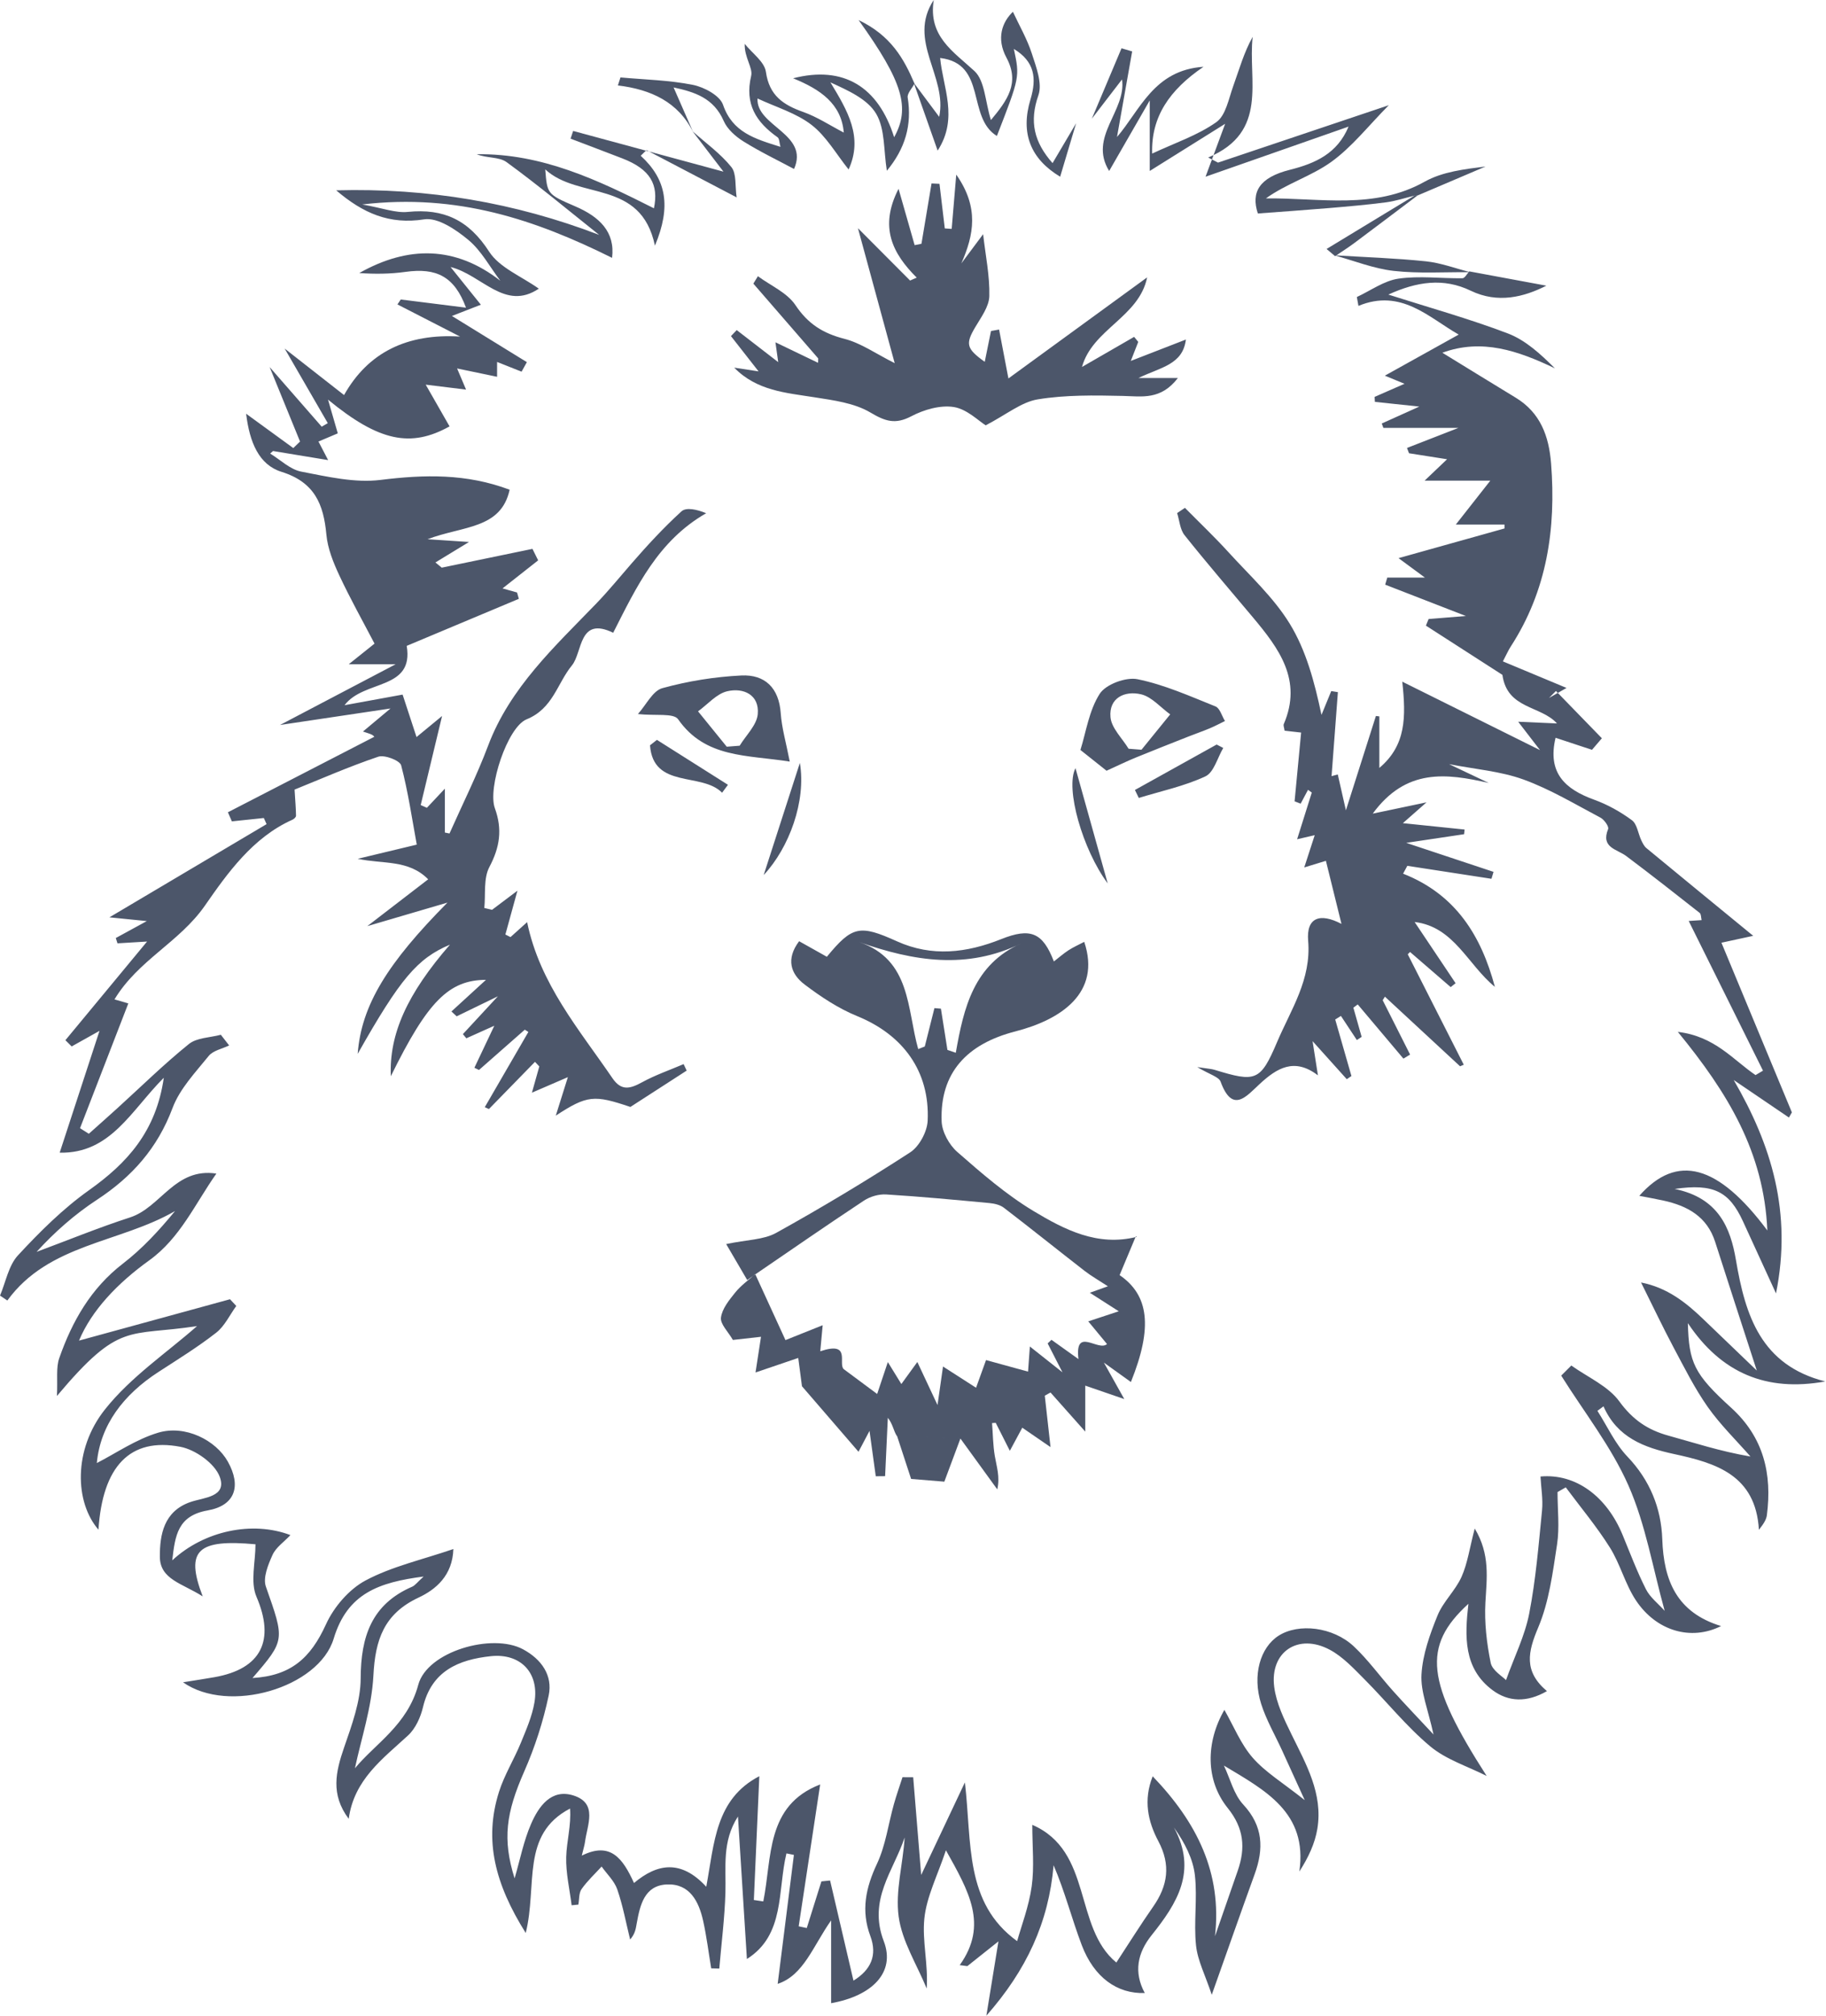 <svg clip-rule="evenodd" fill-rule="evenodd" stroke-linejoin="round" stroke-miterlimit="2" viewBox="0 0 464 512" xmlns="http://www.w3.org/2000/svg">
  <g fill="#4c566a">
    <path d="m244.088 365.293-4.126 11.054-8.442-.692-3.633-11.096z" fill-rule="nonzero" />
    <path
      d="m227.883 364.719c-.833-1.287-1.004-3-2.28-4.597l-.689 14.83-2.375.023-1.589-11.526-2.796 5.305c-4.792-5.551-9.236-10.698-14.368-16.645l-.944-7.186-10.857 3.691 1.393-9.065-7.144.801c-1.209-2.105-3.24-4.031-3.032-5.672.286-2.243 2.067-4.435 3.596-6.339 1.439-1.793 3.384-3.18 5.113-4.708 2.556 5.588 5.117 11.173 7.684 16.756l9.455-3.775c-.229 2.471-.411 4.42-.613 6.614 7.996-2.667 4.445 3.152 5.971 4.545l8.484 6.3 2.715-8.099c1.607 2.611 2.514 4.082 3.435 5.576l4.062-5.6c1.811 3.861 3.193 6.812 5.129 10.937.568-3.984.928-6.522 1.395-9.786 3.342 2.143 5.948 3.816 8.398 5.392.847-2.342 1.692-4.685 2.535-7.028 3.893 1.068 7.191 1.975 10.676 2.932.115-1.588.252-3.5.462-6.38 2.744 2.175 4.8 3.8 8.282 6.558l-3.762-7.345c.322-.303.646-.609.971-.912 2.18 1.559 4.361 3.116 6.855 4.896-.994-8.396 5.035-1.814 7.259-3.819-1.681-2.031-3.151-3.814-4.763-5.762l7.749-2.562c-3.256-2.084-5.194-3.322-7.354-4.703 1.637-.59 2.963-1.064 4.591-1.648-2.315-1.516-4.243-2.605-5.972-3.948-6.84-5.309-13.589-10.735-20.463-15.999-.967-.742-2.406-1.068-3.666-1.188-8.74-.821-17.479-1.649-26.236-2.188-1.854-.115-4.068.521-5.628 1.549-9.302 6.138-18.461 12.494-27.668 18.777-.672.474-1.343.944-2.015 1.417l-5.349-9.142c5.293-1.112 9.51-1.063 12.709-2.841 11.581-6.426 22.939-13.248 34.052-20.453 2.311-1.504 4.311-5.238 4.439-8.038.576-12.589-6.297-21.83-17.896-26.558-4.774-1.945-9.251-4.914-13.385-8.046-3.527-2.674-4.792-6.447-1.384-10.985l7.047 3.95c6.455-7.831 8.335-8.208 17.809-3.929 8.909 4.026 17.715 2.953 26.507-.555 7.438-2.969 10.556-1.674 13.373 5.677 1.313-1.016 2.457-2.03 3.727-2.852 1.236-.799 2.6-1.399 3.986-2.129 4.369 12.993-5.959 19.784-17.518 22.754-12.298 3.16-19.174 10.515-18.717 22.832.1 2.683 1.902 5.964 3.973 7.778 6.141 5.38 12.41 10.819 19.37 15.008 7.87 4.738 16.317 9.079 26.229 6.553l-.207-.166-4.141 9.887c7.396 5.074 8.518 13.157 2.869 27.158-2.059-1.48-4.032-2.893-6.858-4.926 1.74 3.109 3.057 5.467 5.179 9.257l-9.916-3.415v11.676c-3.547-3.989-6.189-6.962-8.834-9.933l-1.45.813c.439 3.945.882 7.89 1.458 13.062l-7.176-4.93-3.162 5.865-3.586-7.1c-.309.018-.621.039-.932.061.215 2.789.234 5.609.697 8.357.455 2.692 1.359 5.304.629 8.483-2.664-3.676-5.328-7.35-9.337-12.872m-3.331-98.756c.709.242 1.416.484 2.125.729 2.007-11.437 4.558-22.52 16.775-27.849-13.972 6.838-27.518 4.587-41.352-.275 13.219 4.458 12.148 17.039 15.028 27.187.557-.223 1.111-.443 1.67-.664l2.453-9.744 1.646.136zm40.729-42.29c-6.364-8.541-10.856-24.182-8.188-29.272 2.746 9.809 5.382 19.24 8.188 29.272zm-78.224-30.613c1.636 9.715-2.716 21.563-9.196 28.485zm107.584-3.796c-1.475 2.487-2.373 6.207-4.539 7.219-5.329 2.489-11.244 3.733-16.924 5.479-.326-.676-.656-1.349-.984-2.022 6.92-3.847 13.841-7.695 20.766-11.543zm-143.907-2.052 18.05 11.41c-.497.671-.994 1.344-1.492 2.014-5.167-5.279-17.501-.891-18.318-12.045zm114.25 7.84c-1.454-1.155-3.544-2.815-6.638-5.277 1.41-4.454 2.164-9.984 4.898-14.257 1.544-2.414 6.654-4.311 9.605-3.713 6.801 1.379 13.315 4.303 19.822 6.913 1.117.449 1.617 2.432 2.402 3.707-1.289.624-2.555 1.307-3.877 1.859-1.752.735-3.553 1.352-5.321 2.051-4.534 1.793-9.071 3.571-13.581 5.417-2.129.873-4.202 1.89-7.31 3.3zm5.601-5.587c1.092.086 2.186.172 3.279.256 2.43-2.995 4.861-5.991 7.295-8.985-2.457-1.771-4.693-4.464-7.416-5.101-4.119-.962-8.206.885-7.757 5.822.254 2.784 2.984 5.345 4.599 8.008zm-86.102 3.261c-10.958-1.734-21.449-.842-28.372-10.754-1.132-1.621-5.724-.832-10.209-1.32 2.117-2.354 3.766-5.903 6.208-6.575 6.551-1.803 13.28-2.884 20.066-3.222 5.998-.291 9.571 3.146 10.016 9.598.258 3.727 1.346 7.397 2.291 12.273zm-8.13-12.042c.451-4.937-3.637-6.784-7.757-5.821-2.721.636-4.96 3.329-7.415 5.101 2.432 2.994 4.864 5.988 7.294 8.985 1.094-.085 2.187-.172 3.281-.256 1.615-2.663 4.344-5.223 4.597-8.009zm-5.986-88.017 6.192.946-7.013-8.957 1.463-1.531c3.369 2.603 6.739 5.205 10.544 8.142l-.705-5.04 10.833 5.212.033-1.119-16.48-18.998c.387-.624.773-1.252 1.16-1.879 3.252 2.4 7.431 4.184 9.539 7.346 3.188 4.779 7.016 7.167 12.443 8.558 4.215 1.081 8.008 3.796 12.773 6.178l-9.335-34.277 13.247 13.293 1.677-.741c-6.133-6.134-9.607-12.801-4.609-22.559l4.091 14.312c.577-.119 1.153-.234 1.731-.35l2.561-15.322 2.02.094c.449 3.777.896 7.552 1.346 11.327l1.752.121c.35-4.143.697-8.285 1.162-13.786 5.863 8.351 4.47 15.314 1.296 22.542 1.965-2.63 3.927-5.261 5.53-7.406.619 5.458 1.705 10.604 1.576 15.72-.064 2.658-2.084 5.372-3.558 7.862-2.512 4.258-2.352 5.447 2.396 8.831l1.586-7.824 2.057-.373 2.371 12.422 35.254-25.677c-2.057 10.099-13.887 13.131-16.557 22.757 4.244-2.445 8.745-5.043 13.25-7.643l1.045 1.278c-.436 1.114-.871 2.23-1.893 4.835l14.001-5.436c-.797 6.397-6.329 7.005-12.052 9.771h10.021c-4.368 5.673-9.149 4.663-13.983 4.554-7.211-.164-14.545-.283-21.614.87-4.179.681-7.948 3.85-13.245 6.599-1.779-1.095-4.739-4.109-8.1-4.647-3.42-.546-7.596.656-10.788 2.337-4.097 2.153-6.617 1.302-10.426-.954-4.079-2.414-9.348-3.097-14.204-3.86-7.273-1.146-14.655-1.65-20.388-7.528zm187.045-24.246c-6.493-.057-13.044.393-19.459-.333-5.126-.577-10.087-2.59-15.121-3.964 7.771.479 15.566.731 23.302 1.534 3.814.395 7.521 1.81 11.278 2.763z"
    />
    <path
      d="m359.403 49.702c.262.052.521.042.771-.031-5.321 4.007-10.623 8.03-15.959 12.009-1.602 1.196-3.299 2.265-4.954 3.392l-2.168-1.834c7.679-4.66 14.994-9.099 22.31-13.536z"
    />
    <path
      d="m359.403 49.702c-2.403.581-4.776 1.374-7.211 1.693-4.805.63-9.637 1.046-14.466 1.455-5.892.499-11.794.901-18.098 1.377-1.768-5.387.301-9.129 8.146-11.098 6.504-1.633 12.061-4.146 14.902-10.967l-36.336 12.725c1.586-4.284 3.008-8.124 4.98-13.441l-19.162 11.979v-17.913c-3.678 6.394-6.93 12.04-10.312 17.918-5.354-8.665 4.431-15.253 3.267-23.256-2.761 3.594-5.217 6.785-7.668 9.975 2.513-5.961 5.028-11.923 7.543-17.883l2.703.795c-1.285 7.255-2.57 14.513-3.853 21.742 5.856-6.805 9.368-17.007 21.978-17.836-8.623 5.866-13.34 12.688-13.043 22.044 5.79-2.717 11.564-4.628 16.307-7.986 2.408-1.702 3.139-5.954 4.299-9.172 1.516-4.201 2.709-8.518 4.935-12.499-1.262 11.016 4.19 24.151-11.302 30.653.832.432 1.666.865 2.496 1.298l43.398-14.582c-5.203 5.239-9.393 10.672-14.739 14.484-5.017 3.573-11.255 5.432-16.487 9.185 13.806-.148 27.555 2.918 40.332-4.24 4.537-2.544 10.144-3.191 15.482-3.857-5.776 2.456-11.553 4.915-17.32 7.376-.251.073-.515.083-.771.031zm-85.949-18.403c-1.346 4.506-2.691 9.011-4.061 13.587-7.517-4.522-10.141-11.028-7.538-19.643 1.627-5.393 1.047-9.622-4.226-12.811 1.518 7.116 1.518 7.116-4.313 22.106-7.739-4.733-2.43-18.365-14.416-19.813.645 7.341 4.753 15.241-.637 23.527-2.026-5.749-4.054-11.498-6.083-17.246l6.474 8.672c2.174-10.27-8.219-19.296-1.385-29.678-1.457 9.22 4.914 13.028 10.345 18.047 2.649 2.449 2.71 7.694 4.185 12.451 4.178-5.018 7.404-9.42 3.941-15.865-2.629-4.889-1.07-9.065 1.648-11.639 1.609 3.468 3.613 6.912 4.81 10.619 1.102 3.414 2.719 7.591 1.668 10.579-2.354 6.699-1.104 11.919 3.595 17.243 2.075-3.504 4.034-6.82 5.993-10.136z"
    />
    <path
      d="m232.385 21.238c-.614 1.189-1.902 2.489-1.732 3.554 1.113 6.944-.619 12.936-5.298 18.583-.832-5.166-.431-10.578-2.691-14.438-2.206-3.768-7.132-5.947-11.647-8.014 4.377 7.23 8.379 13.896 4.62 22.125-3.15-3.919-5.664-8.423-9.419-11.325-3.91-3.024-9.021-4.499-13.722-6.706-.423 7.026 13.239 9.001 9.276 17.904-4.134-2.214-8.641-4.37-12.854-6.999-2.003-1.249-4.104-3.107-5.014-5.19-2.554-5.859-7.394-7.362-12.738-8.522l5.003 11.418c-3.801-7.724-10.737-10.9-19.157-11.925l.656-2.035c6.152.565 12.398.681 18.421 1.893 2.86.574 6.833 2.71 7.64 5.055 2.414 7.009 8.073 8.641 14.593 10.683-.292-1.038-.258-2.092-.733-2.428-5.452-3.853-8.408-8.44-6.708-15.613.48-2.025-1.769-4.698-1.641-8.114 1.878 2.356 5.019 4.536 5.382 7.106.853 6.036 4.41 8.395 9.503 10.198 3.532 1.252 6.748 3.39 10.288 5.228-.613-7.306-5.924-10.965-12.881-13.788 12.793-3.3 21.638 2.118 25.679 14.972 4.12-7.45 2.28-14-9.029-29.757 8.223 3.938 11.491 9.79 14.203 16.135z"
    />
    <path
      d="m175.974 33.338c3.346 2.984 7.089 5.648 9.868 9.091 1.355 1.677.91 4.801 1.344 7.708-8.303-4.351-15.608-8.175-22.915-12.003-.488.476-.978.95-1.465 1.426 6.52 5.977 7.817 12.823 3.616 22.839-3.556-16.944-19.421-11.549-27.872-19.373.498 6.22.457 6.313 7.598 9.377 6.172 2.646 10.204 6.492 9.385 13.089-19.379-9.614-39.2-16.414-63.484-13.558 5.157.904 8.449 2.209 11.575 1.893 9.172-.93 15.514 2.096 20.663 10.085 2.639 4.098 8.251 6.284 12.629 9.412-8.643 5.797-14.46-3.516-22.424-5.5 2.708 3.372 4.873 6.062 7.698 9.575-3.452 1.343-5.883 2.286-7.353 2.857 5.993 3.69 12.518 7.711 19.043 11.73-.45.807-.899 1.615-1.347 2.422-1.921-.764-3.844-1.527-6.221-2.473v3.77c-3.229-.672-6.244-1.301-10.162-2.115l2.28 5.37c-3.529-.43-6.52-.795-10.254-1.255l6.061 10.6c-9.805 5.445-17.875 3.904-30.882-6.795l2.479 8.562c-1.637.692-3.274 1.385-4.911 2.079l2.456 4.714-14-2.304c-.243.216-.485.433-.727.647 2.613 1.586 5.057 4.036 7.872 4.58 6.647 1.281 13.629 2.927 20.186 2.111 11.079-1.373 21.774-1.652 32.793 2.491-2.204 10.05-11.872 9.144-20.863 12.574 4.395.294 6.719.448 10.537.702l-8.532 5.199 1.604 1.321 23.052-4.772 1.448 2.917c-3.045 2.395-6.089 4.793-9.052 7.126l3.689 1.038.456 1.608c-9.349 3.92-18.698 7.843-28.495 11.95 1.903 11.353-10.866 8.509-15.796 15.071l14.755-2.695 3.535 10.784 6.494-5.35-5.432 22.625c.524.23 1.049.465 1.573.695 1.524-1.62 3.047-3.241 4.569-4.863v11.151l1.176.238c3.294-7.42 6.95-14.703 9.805-22.289 5.571-14.799 17.028-25.276 27.489-36.117 3.139-3.255 5.973-6.739 8.942-10.152 4.021-4.625 8.195-9.154 12.717-13.272 1.19-1.084 3.909-.493 6.269.48-12.235 7.026-17.669 18.629-23.628 30.365-8.804-4.286-7.755 4.961-10.483 8.285-3.763 4.585-4.793 10.963-11.519 13.699-4.895 1.99-9.944 17.412-8.068 22.578 1.956 5.384 1.266 9.908-1.395 14.943-1.526 2.889-.928 6.897-1.285 10.399l1.966.466c1.645-1.24 3.289-2.478 6.451-4.856l-3.063 11.133 1.301.655 4.225-3.799c3.216 15.654 13.207 27.229 21.687 39.646 2.286 3.35 4.561 2.641 7.541 1.014 3.351-1.83 7.013-3.09 10.539-4.6l.772 1.65c-4.558 2.941-9.117 5.883-14.299 9.231-9.217-3.112-10.974-3.007-18.958 2.207l3.071-9.778c-3.272 1.414-5.83 2.521-9.135 3.947l1.877-6.668c-.367-.391-.733-.777-1.1-1.164-3.9 3.996-7.802 7.99-11.704 11.989-.351-.16-.702-.316-1.053-.477l11.076-19.102c-.301-.193-.603-.389-.906-.58-3.879 3.412-7.76 6.826-11.641 10.237l-1.167-.564 5.063-10.676c-2.369 1.063-4.738 2.127-7.106 3.192l-.881-1.061c2.495-2.696 4.988-5.392 8.895-9.61l-10.477 5.09-1.325-1.236c2.996-2.741 5.993-5.484 8.773-8.032-9.42.049-14.835 5.454-24.176 24.481-.451-10.7 4.132-20.896 15.024-33.424-8.297 3.505-12.645 8.651-23.449 27.747.938-12.448 7.668-23.139 22.81-38.424-6.229 1.829-12.46 3.657-20.361 5.978l15.464-11.893c-4.985-5.07-11.475-3.824-17.912-5.21 4.416-1.06 8.833-2.117 15.013-3.601-1.178-6.391-2.185-13.37-3.968-20.144-.321-1.221-4.216-2.727-5.811-2.187-7.521 2.542-14.816 5.75-21.274 8.354.182 2.953.345 4.807.368 6.659.004.33-.509.813-.89.984-10.115 4.502-16.572 13.653-22.272 21.846-6.462 9.288-16.959 13.83-22.962 23.8l3.511 1.02-12.271 31.696 2.237 1.417c2.421-2.165 4.855-4.315 7.259-6.499 6.024-5.47 11.841-11.196 18.167-16.297 2.021-1.629 5.374-1.613 8.117-2.352.705.906 1.408 1.809 2.112 2.711-1.766.863-4.074 1.289-5.194 2.67-3.387 4.188-7.366 8.353-9.196 13.244-3.8 10.149-10.288 17.457-19.181 23.277-5.637 3.692-10.747 8.181-15.362 13.244 7.909-2.942 15.73-6.151 23.75-8.751 7.839-2.535 11.398-12.732 21.937-11.134-5.4 7.661-9.203 16.392-17.06 22.041-8.069 5.796-14.645 12.71-17.844 20.383 12.207-3.346 25.289-6.923 38.369-10.505.531.564 1.063 1.135 1.594 1.703-1.672 2.297-2.944 5.106-5.099 6.79-4.657 3.638-9.726 6.763-14.696 9.989-8.894 5.769-14.747 13.459-15.641 23.12 4.813-2.454 9.92-6.015 15.59-7.71 6.86-2.049 14.657 1.877 17.721 7.384 3.444 6.189 1.843 11.122-5.135 12.358-7.598 1.348-8.282 6.292-9.009 12.688 8.106-7.532 20.373-10.093 30.031-6.416-1.64 1.74-3.685 3.115-4.548 5.025-1.121 2.485-2.481 5.802-1.695 8.044 4.776 13.609 4.97 13.539-3.398 23.235 9.724-.574 14.742-5.015 18.674-13.643 2.005-4.398 5.857-8.901 10.061-11.14 6.662-3.555 14.319-5.243 22.305-7.979-.208 6.72-4.456 10.28-8.836 12.329-8.81 4.124-11.014 10.734-11.48 19.788-.418 8.153-3.139 16.187-4.695 23.568 5.154-6.251 13.358-10.999 16.095-21.203 2.275-8.491 18.806-13.229 26.619-9.019 4.653 2.506 7.599 6.603 6.519 11.737-1.404 6.632-3.488 13.102-6.218 19.307-4.61 10.474-5.572 17.189-2.442 27.142 1.375-4.697 2.287-9.454 4.168-13.794 1.942-4.481 5.154-9.085 10.85-7.239 6.154 1.994 3.445 7.427 2.875 11.753-.117.885-.402 1.746-.821 3.501 7.287-3.614 10.415.682 13.266 6.959 5.914-4.971 11.958-6 18.365.951 2.066-11.146 2.308-22.277 13.48-28.079l-1.389 31.443 2.401.357c2.256-11.134.574-24.351 14.45-29.702-1.862 12.286-3.661 24.158-5.458 36.029l2.055.436 3.717-11.842c.738-.076 1.474-.154 2.209-.229 1.95 8.343 3.897 16.684 5.94 25.435 4.389-2.701 6.128-6.399 4.289-11.323-2.417-6.478-1.176-12.271 1.701-18.391 2.188-4.661 2.857-10.024 4.268-15.059.65-2.322 1.461-4.598 2.199-6.897l2.721.012c.667 8.163 1.334 16.326 2.03 24.813l11.108-23.512c1.809 15.499-.133 30.595 13.274 40.324 1.074-3.873 2.984-8.808 3.698-13.908.691-4.928.15-10.03.15-15.636 15.421 6.675 10.45 25.983 21.359 34.978 3.198-4.875 6.159-9.619 9.358-14.196 3.732-5.341 4.512-10.624 1.322-16.619-2.672-5.021-3.844-10.448-1.445-16.49 11.242 11.717 17.648 24.497 15.834 40.618 1.926-5.55 3.854-11.099 5.781-16.646 1.995-5.745 1.605-10.751-2.529-15.887-5.703-7.072-5.615-16.719-.867-24.957 2.371 4.135 4.168 8.699 7.212 12.179 3.218 3.67 7.622 6.31 13.208 10.751-2.475-5.426-4.123-9.046-5.777-12.669-1.795-3.925-4.01-7.714-5.304-11.799-2.299-7.27-.232-14.341 4.46-17.317 5.07-3.22 13.786-2.247 19.092 2.73 3.639 3.414 6.59 7.55 9.933 11.28 2.994 3.342 6.104 6.577 10.315 11.095-1.369-6.322-3.309-10.86-3.053-15.27.297-5.063 2.133-10.179 4.074-14.954 1.432-3.519 4.543-6.337 6.103-9.821 1.529-3.426 2.047-7.298 3.35-12.277 3.966 6.599 3.054 12.621 2.714 18.787-.279 5.087.324 10.324 1.344 15.33.396 1.947 3.006 3.45 3.891 4.392 2.141-5.966 4.803-11.284 5.896-16.904 1.675-8.612 2.39-17.418 3.257-26.171.281-2.848-.24-5.778-.391-8.64 8.944-.803 16.824 5.028 20.875 14.865 1.905 4.623 3.671 9.321 5.923 13.771 1.049 2.074 3.107 3.638 4.76 5.491-3.027-10.894-4.834-21.921-9.199-31.822-4.364-9.897-11.291-18.67-17.094-27.933.855-.855 1.713-1.709 2.57-2.563 4.16 2.977 9.354 5.203 12.21 9.128 3.376 4.634 7.188 7.229 12.444 8.677 6.56 1.803 13.02 3.959 20.868 5.311-3.653-4.172-7.681-8.082-10.854-12.589-3.333-4.738-5.95-9.993-8.686-15.122-2.73-5.13-5.217-10.387-8.264-16.496 6.639 1.297 11.374 5.045 15.836 9.331l13.577 13.036c-3.88-11.966-7.267-22.309-10.579-32.672-2.066-6.463-7.063-9.172-13.182-10.511-1.877-.41-3.771-.742-6.096-1.197 9.568-10.829 20.037-7.978 32.537 8.8-.866-19.885-10.023-34.93-22.745-50.442 9.417 1.115 14.03 7.106 19.746 10.974.631-.375 1.262-.75 1.893-1.123l-18.877-38.022 3.28-.219c-.162-.655-.107-1.524-.494-1.832-6.182-4.866-12.369-9.726-18.664-14.444-2.376-1.778-6.512-2.098-4.599-6.86.254-.631-1.003-2.393-1.948-2.893-6.449-3.403-12.778-7.224-19.592-9.693-5.811-2.106-12.212-2.59-18.879-3.893l10.074 4.774c-10.814-2.459-21.001-3.774-29.473 7.796 4.769-1.001 8.218-1.726 13.674-2.87-2.832 2.49-4.152 3.651-6.019 5.29l15.688 1.618-.123 1.188c-4.567.68-9.138 1.362-14.709 2.194 8.146 2.708 15.164 5.038 22.185 7.37-.176.587-.352 1.172-.525 1.759l-21.38-3.293c-.357.667-.715 1.33-1.074 1.995 13.427 5.277 19.87 15.837 23.325 28.749-6.894-5.62-10.391-15.291-20.398-16.477l10.414 15.546c-.416.33-.832.66-1.248.993-3.439-2.975-6.881-5.948-10.322-8.92-.195.193-.393.387-.588.582l14.233 28.047c-.311.135-.624.271-.935.404-6.366-5.897-12.733-11.793-19.102-17.687-.186.302-.373.603-.563.903 2.323 4.602 4.642 9.206 6.965 13.806l-1.702 1.025-11.603-13.76-1.109.825c.699 2.471 1.398 4.939 2.1 7.413-.406.271-.811.539-1.215.807l-4.049-6.126c-.482.299-.969.6-1.452.904l4.122 14.361-1.184.805c-2.695-3-5.392-5.999-8.691-9.665l1.362 8.692c-5.985-4.593-10.438-1.832-14.768 2.158-3.383 3.121-6.935 7.687-9.964-.555-.461-1.252-2.793-1.816-5.934-3.707 2.752.424 3.596.451 4.373.689 10.458 3.207 11.669 2.947 15.895-7.001 3.502-8.249 8.746-15.867 7.914-25.759-.502-5.939 3.003-7.166 8.467-4.297-1.229-4.979-2.532-10.245-3.958-16.022-.682.21-2.456.751-5.503 1.681l2.66-8.197c-1.246.288-2.35.545-4.473 1.038 1.379-4.385 2.553-8.122 3.729-11.857-.318-.235-.637-.468-.957-.702-.625 1.173-1.252 2.346-1.873 3.518-.516-.199-1.027-.396-1.541-.596l1.662-17.463c-1.533-.174-2.902-.328-4.203-.477-.111-.803-.357-1.321-.207-1.672 4.797-11.169-1.219-19.211-7.819-27.087-5.825-6.95-11.747-13.819-17.395-20.907-1.156-1.45-1.283-3.719-1.883-5.611l1.982-1.324c3.704 3.752 7.536 7.387 11.081 11.28 5.366 5.897 11.424 11.43 15.537 18.127 4.154 6.763 6.299 14.756 8.081 23.178l2.48-6.049 1.688.275c-.535 7.112-1.073 14.223-1.608 21.334.525-.144 1.052-.288 1.579-.429l2.066 9.111c2.66-8.365 5.143-16.164 7.625-23.964.291.033.58.067.873.103v13.095c6.813-5.759 6.788-12.911 5.829-21.91 12.349 6.136 23.497 11.671 34.998 17.383l-5.548-7.209 9.861.433c-4.151-4.598-12.656-3.59-13.869-12.339l-19.439-12.506c.229-.559.455-1.119.684-1.678l9.466-.767-20.501-7.961.533-1.801h9.559c-2.75-2.026-4.622-3.404-6.698-4.936l26.937-7.541-.012-.989h-12.367l8.764-11.151h-16.693c2.441-2.327 3.656-3.482 5.707-5.437-3.748-.591-6.707-1.056-9.668-1.521l-.517-1.348 13.065-5.092h-19.063c-.139-.372-.275-.746-.412-1.118l9.539-4.301c-4.302-.455-7.795-.828-11.285-1.196-.025-.423-.051-.843-.078-1.263 2.287-1.003 4.575-2.004 7.603-3.329l-4.995-2.063c6.703-3.729 12.814-7.125 18.766-10.436-7.619-4.333-14.608-11.772-25.477-7.288l-.406-2.254c3.516-1.625 6.906-4.137 10.581-4.664 5.313-.761 10.835-.028 16.264-.104.584-.006 1.154-1.133 1.73-1.742 6.679 1.24 13.354 2.478 19.582 3.632-5.696 2.884-12.313 4.604-19.221 1.276-6.913-3.334-13.688-2.318-20.931.984 10.141 3.233 20.421 6.089 30.352 9.864 4.518 1.718 8.343 5.253 11.971 8.865-9.391-4.485-18.553-7.636-28.598-3.96 6.429 3.94 12.518 7.704 18.635 11.417 6.298 3.825 8.452 9.786 8.995 16.727 1.29 16.546-1.031 32.267-10.257 46.492-.604.935-1.053 1.975-1.992 3.763l16.172 6.743-4.446 2.549c.585-.591 1.169-1.182 1.755-1.771l11.674 12.009-2.516 2.933c-3.072-1.015-6.145-2.03-9.25-3.058-2.134 8.93 2.432 13.061 9.799 15.727 3.397 1.228 6.685 3.065 9.594 5.208 1.322.976 1.574 3.373 2.383 5.094.338.72.725 1.513 1.316 2 8.694 7.185 17.426 14.325 27.126 22.275l-8.071 1.751c5.951 14.329 11.928 28.714 17.902 43.101-.25.432-.5.867-.752 1.299-4.385-2.979-8.767-5.952-14.027-9.524 9.629 16.566 14.863 33.705 10.744 54.197-3.11-6.78-5.743-12.542-8.393-18.301-3.467-7.532-7.422-9.688-17.357-8.228 11.162 2.273 14.195 9.933 15.57 18.061 2.391 14.146 6.376 26.692 22.681 30.835-14.904 2.698-26.399-2.098-34.896-14.808.256 10.05 1.578 12.933 11.009 21.498 8.239 7.483 10.428 16.771 9.063 27.3-.152 1.18-.912 2.279-2.021 3.689-.811-13.938-10.979-16.958-21.513-19.232-7.662-1.65-14.499-4.193-17.975-12.128l-1.551 1.145c2.507 3.915 4.481 8.339 7.635 11.638 5.717 5.989 8.574 13.102 8.848 20.952.363 10.558 3.691 18.637 14.943 22.08-7.651 3.833-16.467 1.256-21.637-6.522-2.738-4.119-3.976-9.219-6.616-13.423-3.354-5.339-7.44-10.216-11.212-15.291-.697.398-1.396.799-2.094 1.2 0 4.443.541 8.975-.123 13.319-1.092 7.132-2.021 14.54-4.788 21.084-2.614 6.183-3.749 11.108 2.219 16.158-5.12 2.953-9.798 2.744-13.81-.238-7.425-5.521-7.085-13.667-6.144-21.945-11.87 10.841-10.665 19.92 4.636 43.729-4.829-2.447-10.289-4.139-14.338-7.519-6.081-5.074-11.1-11.407-16.727-17.048-2.713-2.722-5.455-5.698-8.769-7.474-8.032-4.315-15.308.506-14.146 9.45.539 4.143 2.521 8.21 4.398 12.042 3.721 7.608 8.024 15.066 6.564 23.954-.611 3.729-2.268 7.288-4.58 10.882 2.191-15.016-8.766-20.672-19.166-26.923 1.588 3.337 2.502 7.302 4.904 9.89 5.101 5.499 5.25 11.231 2.903 17.711-3.454 9.528-6.8 19.094-10.894 30.615-1.646-4.962-3.604-8.688-4.004-12.574-.607-5.866.375-11.896-.279-17.748-.467-4.182-2.515-8.188-5.329-12.167 6.034 11.062.773 19.309-5.675 27.364-3.568 4.459-4.613 9.351-1.738 14.685-7.005.24-12.9-3.967-16.02-12.187-2.514-6.632-4.266-13.55-7.145-20.27-1.256 14.513-6.877 26.62-17.086 38.215l3.07-18.879c-3.57 2.84-5.736 4.561-7.903 6.284l-1.939-.254c7.358-10.259 2.238-18.872-3.505-29.174-2.139 6.437-4.918 11.781-5.482 17.35-.578 5.702 1.018 11.623.596 17.762-2.492-6.074-6.272-11.978-7.126-18.277-.876-6.472 1.1-13.327 1.524-20.078-2.823 8.511-9.361 15.773-5.305 26.335 3.049 7.944-2.962 13.896-13.379 15.756v-21.032c-4.578 6.478-6.982 13.957-13.58 16.119 1.347-10.69 2.735-21.725 4.123-32.753l-1.896-.385c-2.29 9.484-.33 20.725-10.048 26.822l-2.272-36.193c-4.114 6.362-2.994 12.953-3.187 19.386-.192 6.424-1.014 12.831-1.558 19.244l-2.054-.057c-.667-4.021-1.164-8.077-2.042-12.049-1.1-4.975-3.436-9.538-9.255-9.263-5.694.27-6.787 5.257-7.626 9.881-.236 1.297-.368 2.611-1.677 4.107-1.053-4.256-1.84-8.604-3.267-12.73-.741-2.137-2.616-3.885-3.978-5.807-1.727 1.893-3.637 3.652-5.097 5.729-.707 1.009-.567 2.608-.811 3.938l-1.712.168c-.505-4.079-1.486-8.169-1.38-12.231.105-4.04 1.305-8.048.975-12.332-12.589 6.579-8.237 19.43-11.259 31.605-7.797-12.41-10.669-23.546-6.813-35.791 1.357-4.312 3.828-8.261 5.555-12.471 1.376-3.357 2.877-6.777 3.476-10.313 1.264-7.474-3.506-12.54-11.103-11.733-8.161.871-15.042 3.738-17.228 12.963-.609 2.566-1.9 5.42-3.785 7.16-6.467 5.97-13.724 11.213-15.084 21.188-4.673-6.234-3.28-11.997-1.179-18.106 1.961-5.696 4.199-11.701 4.22-17.576.038-10.581 2.764-18.814 13.077-23.276.76-.332 1.314-1.141 2.918-2.586-11.322 1.473-19.364 4.23-22.857 15.787-3.776 12.491-26.696 19.229-38.28 11.077 3.342-.541 5.645-.887 7.936-1.289 12.05-2.106 15.459-9.421 10.731-20.429-1.612-3.752-.255-8.776-.255-13.337-14.473-1.318-18.008 1.324-13.409 13.239-5.202-3.334-10.87-4.283-10.892-10.093-.021-5.549.985-11.522 7.748-13.872 3.39-1.18 9.419-1.248 7.455-6.448-1.279-3.387-6.177-6.858-9.974-7.585-12.848-2.465-19.789 4.993-20.83 21.047-6.021-6.941-6.447-20.322 1.634-30.517 6.607-8.335 15.894-14.548 23.414-21.193-17.69 2.713-19.551-1.322-35.599 17.75.213-4.276-.264-7.179.59-9.614 3.279-9.364 8.038-17.748 16.194-24.022 4.931-3.793 9.205-8.438 13.221-13.331-14.057 8.129-32.105 8.263-42.606 22.721-.621-.416-1.242-.834-1.862-1.252 1.471-3.459 2.165-7.634 4.568-10.229 5.531-5.97 11.423-11.833 18.033-16.529 9.708-6.896 17.052-14.911 19.015-28.571-8.292 8.292-13.506 19.309-26.457 19.029l10.117-30.94c-2.84 1.592-4.957 2.773-7.073 3.957l-1.59-1.586c6.909-8.345 13.817-16.687 20.751-25.058l-7.516.455-.431-1.348 7.885-4.304-9.508-.95c13.733-8.14 26.836-15.908 39.94-23.674l-.701-1.556c-2.707.283-5.412.566-8.119.852l-1.009-2.308c12.346-6.365 24.693-12.729 37.172-19.164.188.205-.082-.254-.485-.482-.569-.318-1.235-.467-2.367-.868l7.002-5.854-28.079 4.193c10.437-5.479 19.043-9.996 29.372-15.42h-11.914l6.556-5.246c-2.982-5.719-6.181-11.408-8.935-17.307-1.528-3.273-2.971-6.836-3.297-10.374-.713-7.732-2.981-13.318-11.42-15.959-5.711-1.789-8.09-7.46-8.974-14.751 3.912 2.844 7.949 5.78 11.985 8.719.572-.553 1.144-1.104 1.715-1.658l-7.722-18.912c5.092 5.827 9.16 10.481 13.226 15.139l1.548-.891-10.96-18.95 15.092 11.813c6.106-10.861 16.033-15.686 29.471-14.861-5.826-2.989-10.865-5.576-15.904-8.163.279-.42.56-.837.84-1.255l16.579 2.078c-2.914-7.901-7.503-10.193-15.377-9.089-3.863.543-7.796.572-11.746.297 12.482-7.046 24.495-6.885 35.842 1.951-2.659-3.515-4.822-7.626-8.123-10.371-3.139-2.611-7.777-5.757-11.215-5.219-8.845 1.383-15.554-1.556-22.369-7.375 23.293-.62 45.314 3.084 66.829 11.319-7.809-6.208-15.473-12.613-23.53-18.482-1.908-1.39-5.133-.976-7.575-2.005 16.625-.239 30.934 6.635 45.018 13.735 1.263-6.013-.906-9.924-8.029-12.674-4.377-1.69-8.768-3.344-13.153-5.015l.653-1.961 38.2 10.341c-2.023-2.643-4.94-6.451-7.857-10.258z"
    />
  </g>
</svg>
